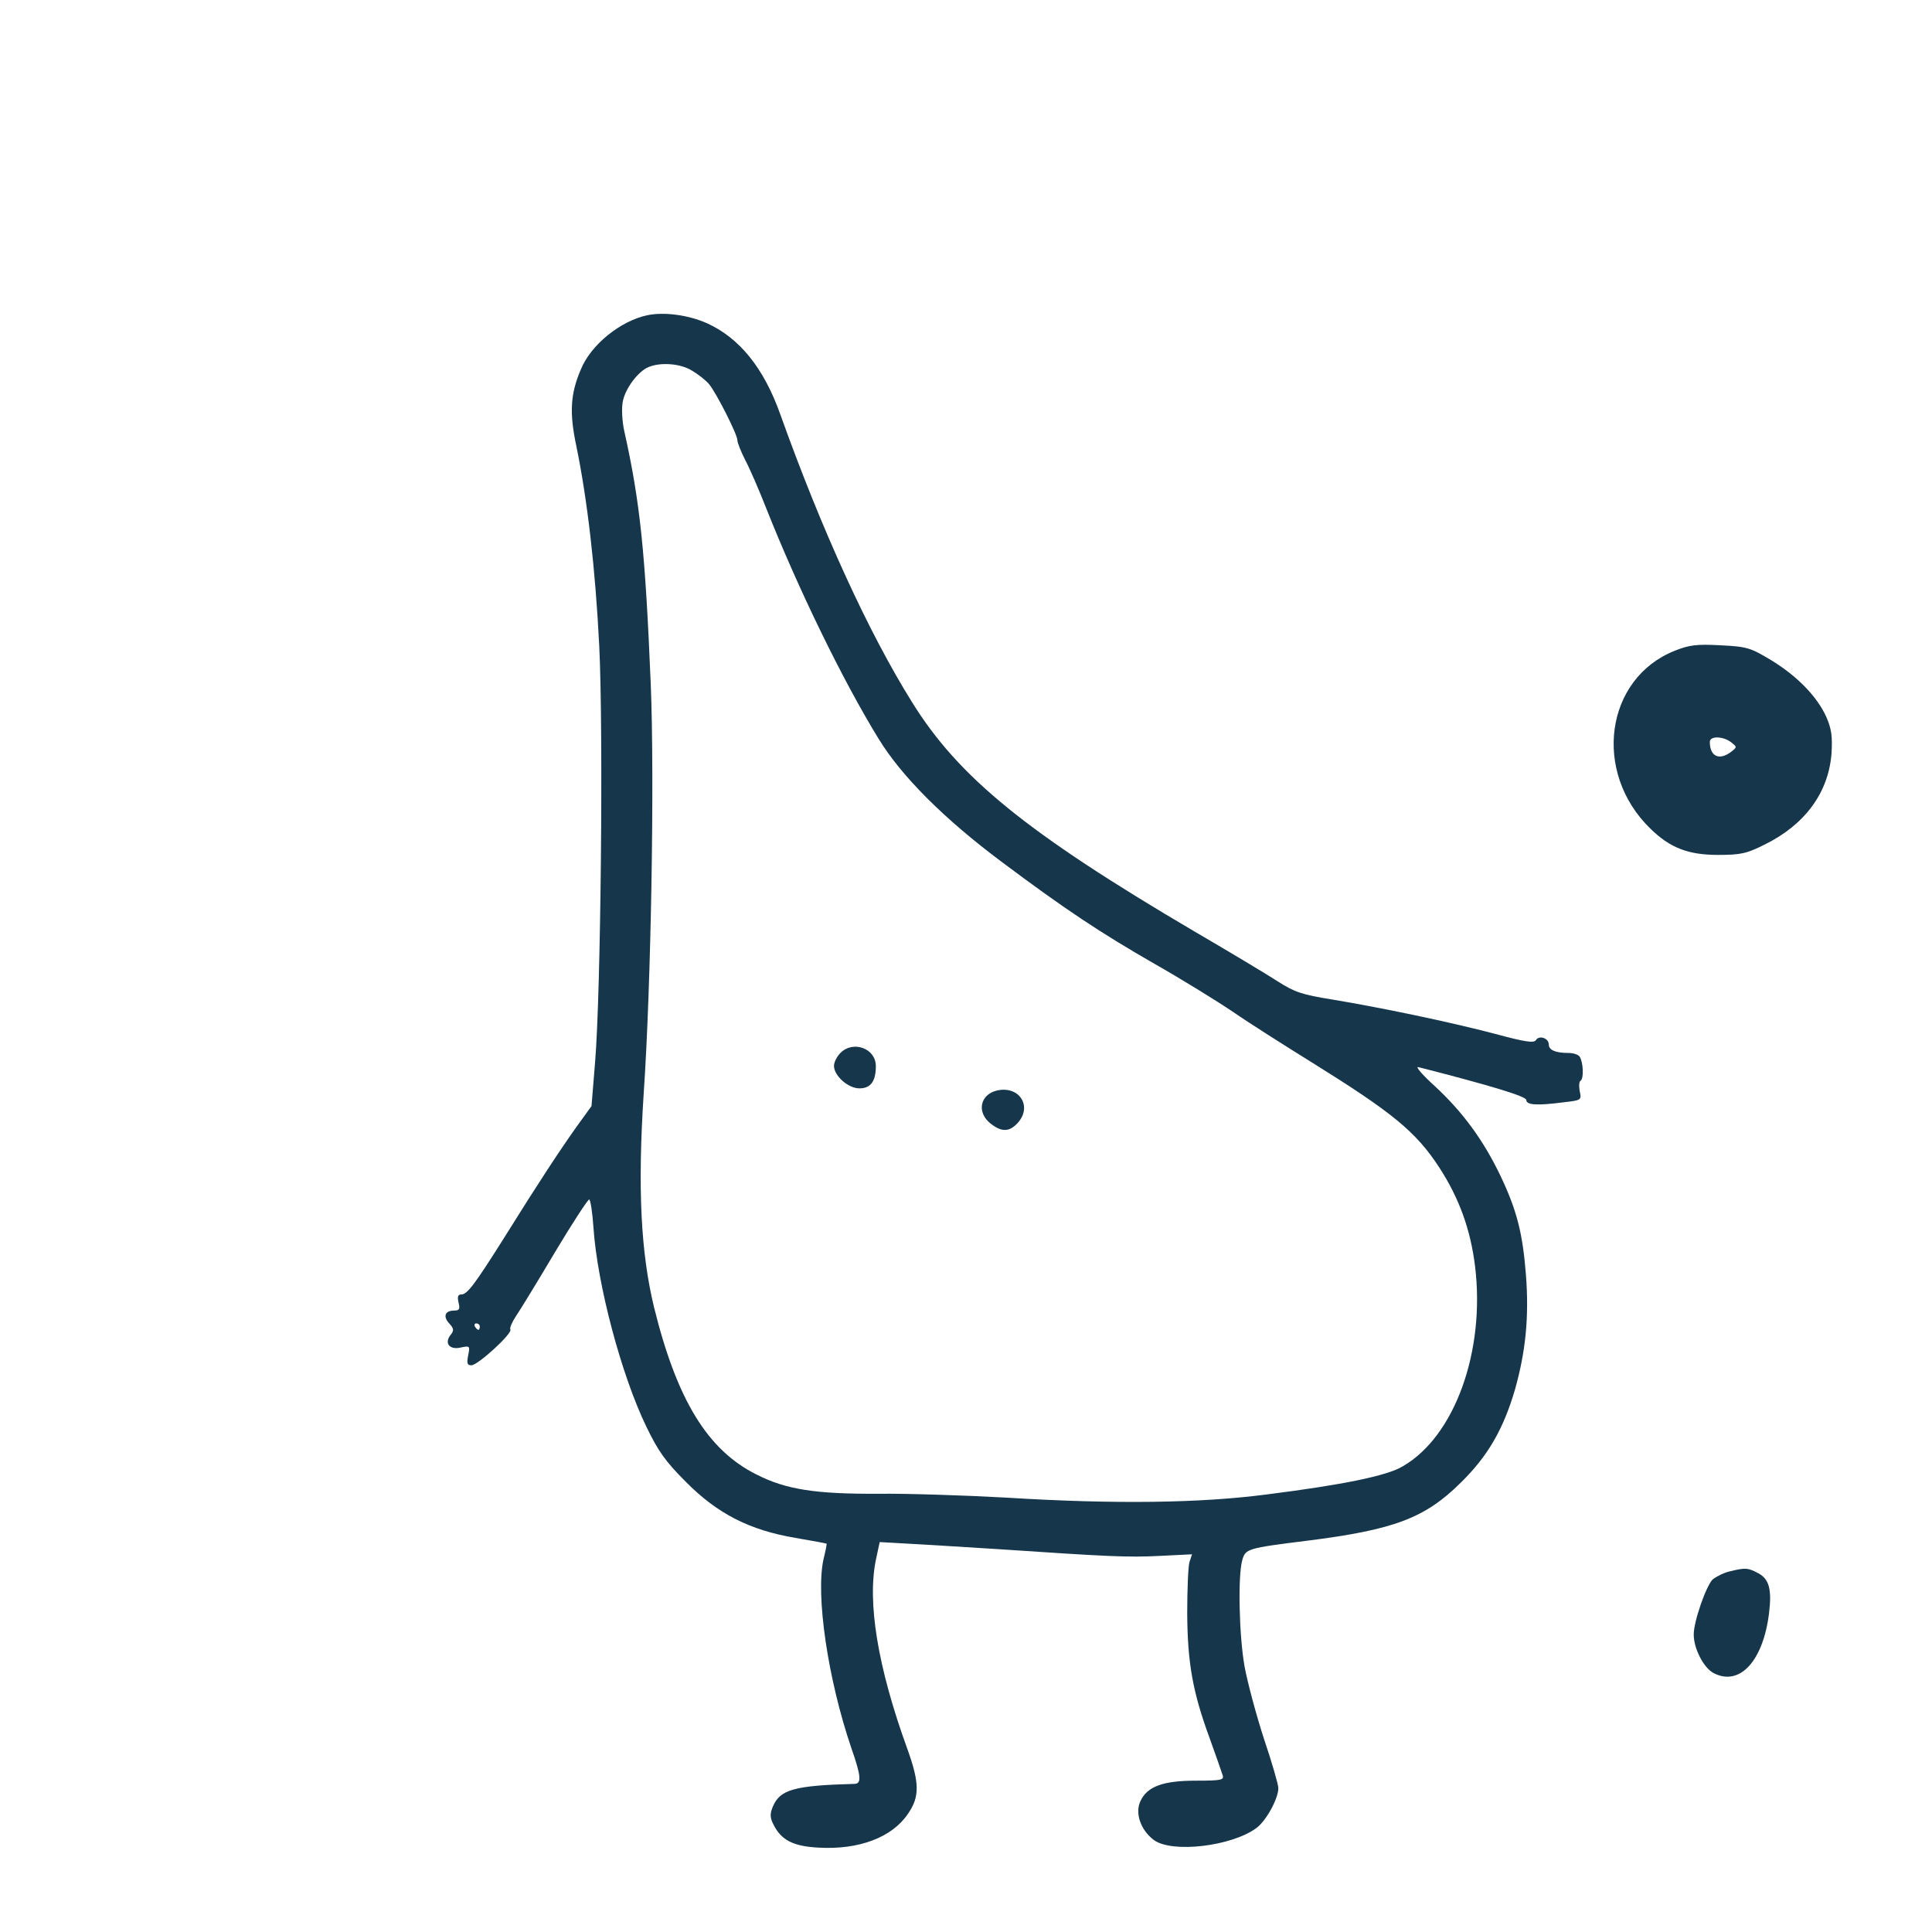 <?xml version="1.0" standalone="no"?>
<!DOCTYPE svg PUBLIC "-//W3C//DTD SVG 20010904//EN"
 "http://www.w3.org/TR/2001/REC-SVG-20010904/DTD/svg10.dtd">
<svg version="1.0" xmlns="http://www.w3.org/2000/svg"
 width="600pt" height="600pt" viewBox="0 0 600 600"
 preserveAspectRatio="xMidYMid meet">
<g transform="translate(0,600) scale(0.1,-0.1)"
fill="#16364b" stroke="none">
<path d="M2010 5021 c-84 -18 -175 -92 -206 -168 -33 -77 -36 -135 -14 -239
34 -165 59 -380 71 -620 13 -263 5 -1080 -13 -1294 l-11 -135 -47 -65 c-49
-69 -114 -167 -225 -345 -90 -143 -114 -175 -132 -175 -11 0 -13 -7 -9 -25 5
-20 3 -25 -13 -25 -29 0 -36 -18 -16 -40 15 -16 15 -22 5 -35 -21 -25 -5 -48
30 -40 29 6 30 6 24 -24 -5 -25 -3 -31 10 -31 20 0 128 99 121 111 -3 4 5 23
17 41 13 19 68 109 122 200 55 92 103 165 106 163 4 -2 10 -42 13 -87 12 -178
87 -459 164 -618 37 -77 60 -109 123 -172 98 -99 198 -150 340 -174 52 -9 96
-17 97 -18 1 -1 -3 -22 -9 -46 -26 -112 13 -375 86 -589 31 -88 32 -111 9
-111 -188 -5 -231 -18 -253 -71 -9 -21 -9 -34 2 -55 24 -49 62 -68 141 -72
125 -7 227 32 276 104 38 54 37 97 -2 205 -91 251 -125 455 -96 589 l11 51
106 -6 c59 -3 177 -11 262 -16 341 -23 403 -26 501 -21 l101 5 -8 -24 c-4 -13
-7 -85 -7 -159 1 -155 17 -245 70 -389 19 -53 37 -104 40 -114 5 -15 -4 -17
-83 -17 -102 0 -151 -18 -172 -63 -18 -37 0 -90 41 -121 56 -42 242 -20 319
37 30 22 68 91 68 124 0 11 -20 80 -45 154 -24 74 -51 175 -60 224 -17 97 -21
281 -7 330 10 35 15 37 200 60 271 34 367 70 478 180 85 83 133 167 169 290
33 117 44 225 34 355 -10 129 -28 201 -79 308 -53 111 -117 198 -203 278 -40
36 -63 63 -52 60 227 -58 335 -91 335 -102 0 -16 34 -18 118 -7 53 6 54 7 48
34 -3 16 -2 31 3 33 10 7 8 57 -3 74 -4 7 -20 12 -36 12 -39 0 -60 9 -60 26 0
20 -30 30 -40 14 -6 -10 -33 -6 -126 19 -140 37 -356 82 -507 107 -94 15 -117
23 -170 57 -34 22 -149 91 -257 154 -522 307 -733 479 -878 713 -136 218 -281
536 -409 894 -51 143 -126 236 -227 282 -58 26 -134 36 -186 25z m139 -172
c19 -11 43 -30 53 -42 22 -26 88 -156 88 -174 0 -8 11 -35 24 -61 14 -26 43
-93 65 -149 99 -250 239 -538 350 -718 71 -116 203 -248 381 -381 199 -149
308 -221 475 -317 83 -47 193 -115 245 -150 52 -36 163 -106 245 -157 249
-155 322 -214 395 -326 61 -94 97 -192 111 -307 32 -263 -63 -528 -225 -621
-48 -29 -184 -57 -421 -87 -206 -27 -471 -31 -810 -10 -126 7 -305 13 -397 12
-195 -1 -287 13 -379 60 -152 76 -247 232 -318 520 -41 170 -51 369 -32 662
23 334 34 977 22 1272 -17 409 -33 566 -82 785 -7 31 -9 72 -5 92 7 41 48 95
80 108 38 16 100 11 135 -11z m-659 -2969 c0 -5 -2 -10 -4 -10 -3 0 -8 5 -11
10 -3 6 -1 10 4 10 6 0 11 -4 11 -10z"/>
<path d="M2610 2730 c-11 -11 -20 -29 -20 -40 0 -31 44 -70 79 -70 35 0 51 22
51 69 0 55 -70 81 -110 41z"/>
<path d="M3095 2613 c-52 -13 -62 -68 -19 -102 34 -27 58 -27 84 1 48 52 5
118 -65 101z"/>
<path d="M5201 3979 c-216 -86 -256 -377 -76 -552 61 -60 118 -82 210 -82 71
0 89 4 145 32 126 62 199 162 208 284 3 52 0 75 -16 112 -28 63 -91 128 -172
177 -63 38 -74 42 -157 46 -74 4 -97 1 -142 -17z m175 -284 c19 -15 19 -15 0
-30 -37 -28 -66 -14 -66 31 0 19 41 18 66 -1z"/>
<path d="M5372 1120 c-18 -4 -42 -16 -53 -25 -20 -19 -59 -130 -59 -171 0 -44
31 -104 62 -120 81 -42 154 38 172 187 9 74 0 106 -35 124 -31 16 -38 17 -87
5z"/>
</g>
</svg>
